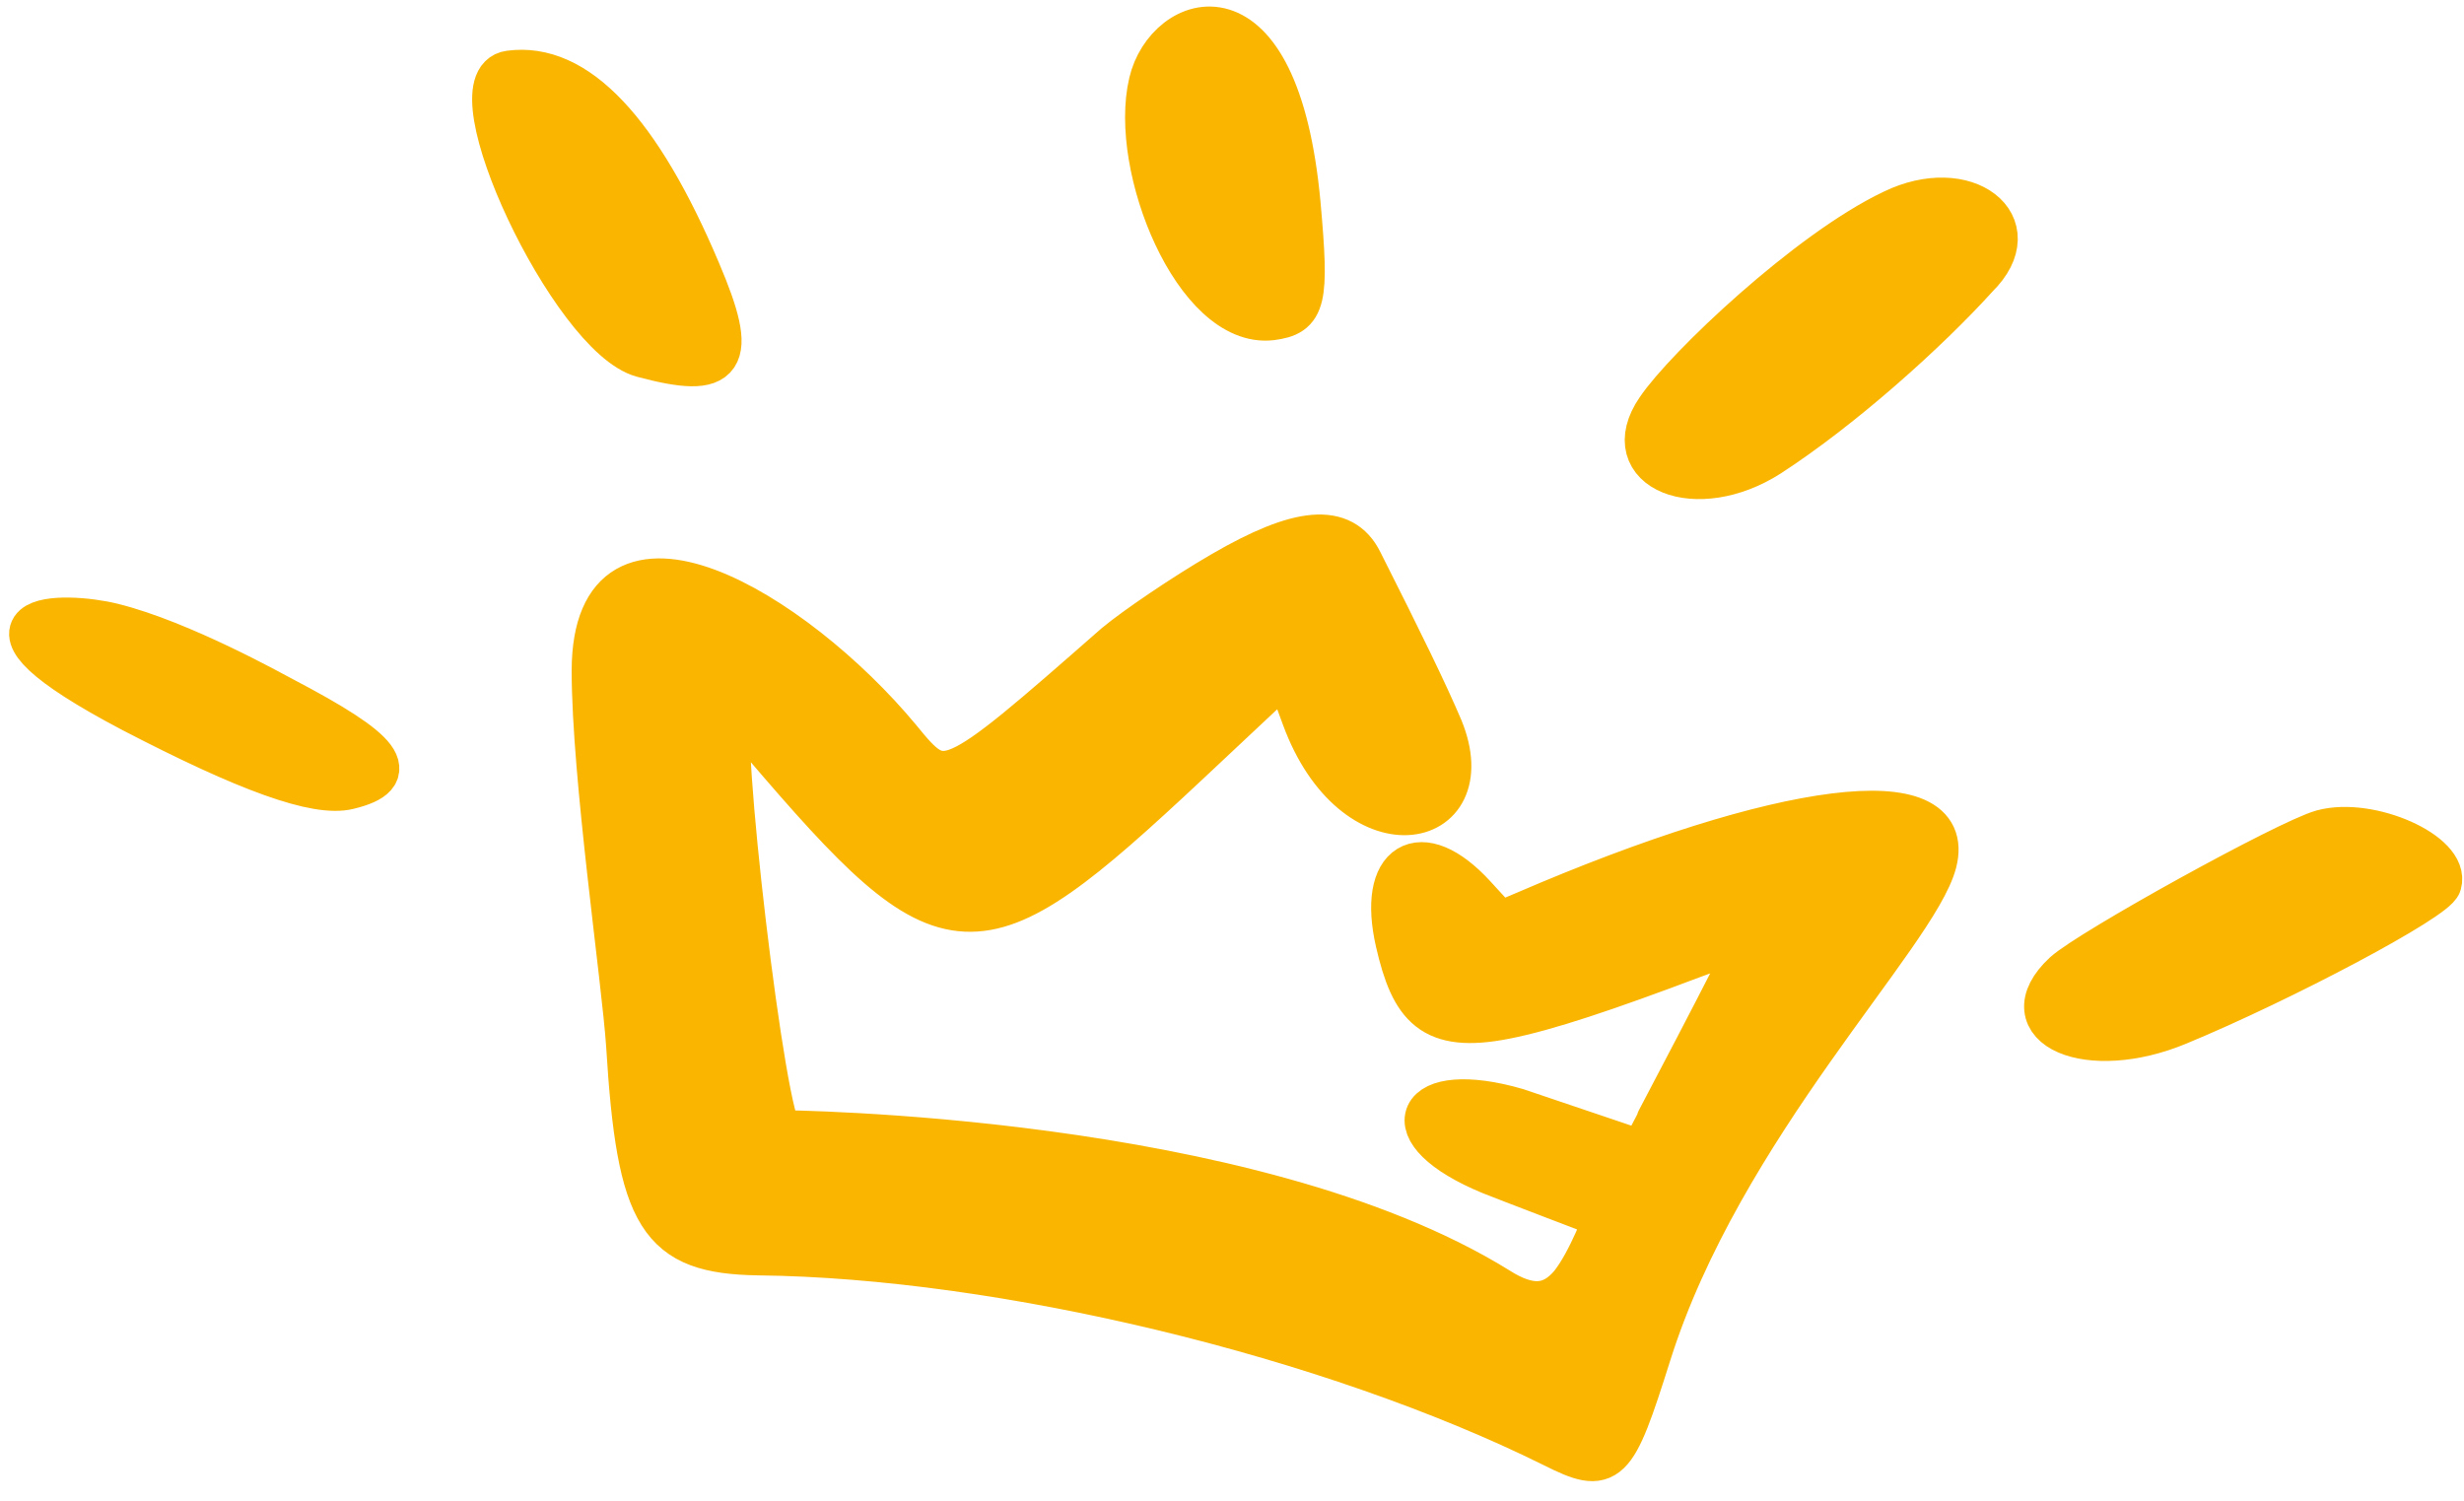 <svg width="110" height="67" viewBox="0 0 110 67" fill="none" xmlns="http://www.w3.org/2000/svg">
<mask id="path-1-outside-1_5920_31585" maskUnits="userSpaceOnUse" x="-4.766" y="-11.977" width="121.408" height="86.144" fill="black">
<rect fill="white" x="-4.766" y="-11.977" width="121.408" height="86.144"/>
<path fill-rule="evenodd" clip-rule="evenodd" d="M51.391 3.693C50.494 7.455 53.409 14.578 56.752 14.193C58.203 14.005 58.346 13.454 57.955 9.102C56.999 -1.247 52.097 0.666 51.391 3.693ZM74.024 18.303C72.217 20.941 75.734 22.356 78.951 20.3C82.224 18.181 86.038 14.75 88.23 12.323C90.544 10.045 87.736 7.906 84.53 9.457C80.74 11.254 75.263 16.461 74.024 18.303ZM22.754 3.258C20.183 3.599 25.551 14.999 28.692 15.853C32.361 16.837 32.871 16.104 31.18 12.133C28.526 5.855 25.702 2.854 22.754 3.258ZM54.588 25.607C52.843 26.62 50.702 28.082 49.833 28.805C42.262 35.447 42.168 35.502 40.133 33.008C35.406 27.311 26.564 22.043 26.52 29.919C26.524 34.683 27.86 43.721 28.058 46.659C28.532 54.39 29.469 55.87 33.856 55.939C44.757 56.054 59.451 59.605 69.349 64.51C71.793 65.738 72.02 65.482 73.608 60.447C76.813 50.267 85.52 41.719 86.359 38.49C87.302 34.858 79.56 35.835 68.106 40.776L66.937 41.268L65.783 40.007C63.41 37.429 61.599 38.544 62.407 42.062C63.066 44.919 63.938 46.032 67.188 45.391C69.044 45.029 71.72 44.128 75.538 42.689C77.046 42.125 78.261 41.761 78.233 41.871C78.099 42.385 73.307 51.431 73.297 51.468L67.702 49.578C63.197 48.27 62.06 50.488 66.582 52.347C67.052 52.541 71.716 54.318 71.716 54.318C71.716 54.318 70.994 56.326 70.162 57.37C69.293 58.405 68.276 58.466 66.867 57.571C55.799 50.699 34.89 50.572 34.852 50.562C34.109 50.496 31.936 32.038 32.596 31.654C32.691 31.599 33.357 32.271 34.088 33.155C42.408 42.901 43.519 42.942 52.989 34.075L57.437 29.902L58.211 32.007C60.461 38.146 66.179 37.098 64.32 32.539C63.675 31.013 62.553 28.706 60.728 25.093C59.914 23.447 58.031 23.606 54.588 25.607ZM103.685 37.147C102.13 37.583 93.341 42.44 92.189 43.483C89.706 45.798 93.231 47.333 97.228 45.665C101.894 43.733 108.722 40.109 108.893 39.448C109.274 38.137 105.796 36.575 103.685 37.147ZM5.916 31.702C11.066 34.38 14.141 35.491 15.555 35.137C17.863 34.575 17.122 33.572 12.611 31.208C12.188 30.987 8.062 28.679 5.015 27.926C2.832 27.387 -2.327 27.363 5.916 31.702Z"/>
</mask>
<path fill-rule="evenodd" clip-rule="evenodd" d="M51.391 3.693C50.494 7.455 53.409 14.578 56.752 14.193C58.203 14.005 58.346 13.454 57.955 9.102C56.999 -1.247 52.097 0.666 51.391 3.693ZM74.024 18.303C72.217 20.941 75.734 22.356 78.951 20.3C82.224 18.181 86.038 14.75 88.23 12.323C90.544 10.045 87.736 7.906 84.53 9.457C80.74 11.254 75.263 16.461 74.024 18.303ZM22.754 3.258C20.183 3.599 25.551 14.999 28.692 15.853C32.361 16.837 32.871 16.104 31.18 12.133C28.526 5.855 25.702 2.854 22.754 3.258ZM54.588 25.607C52.843 26.62 50.702 28.082 49.833 28.805C42.262 35.447 42.168 35.502 40.133 33.008C35.406 27.311 26.564 22.043 26.52 29.919C26.524 34.683 27.86 43.721 28.058 46.659C28.532 54.39 29.469 55.87 33.856 55.939C44.757 56.054 59.451 59.605 69.349 64.51C71.793 65.738 72.02 65.482 73.608 60.447C76.813 50.267 85.52 41.719 86.359 38.49C87.302 34.858 79.56 35.835 68.106 40.776L66.937 41.268L65.783 40.007C63.41 37.429 61.599 38.544 62.407 42.062C63.066 44.919 63.938 46.032 67.188 45.391C69.044 45.029 71.72 44.128 75.538 42.689C77.046 42.125 78.261 41.761 78.233 41.871C78.099 42.385 73.307 51.431 73.297 51.468L67.702 49.578C63.197 48.27 62.06 50.488 66.582 52.347C67.052 52.541 71.716 54.318 71.716 54.318C71.716 54.318 70.994 56.326 70.162 57.37C69.293 58.405 68.276 58.466 66.867 57.571C55.799 50.699 34.89 50.572 34.852 50.562C34.109 50.496 31.936 32.038 32.596 31.654C32.691 31.599 33.357 32.271 34.088 33.155C42.408 42.901 43.519 42.942 52.989 34.075L57.437 29.902L58.211 32.007C60.461 38.146 66.179 37.098 64.32 32.539C63.675 31.013 62.553 28.706 60.728 25.093C59.914 23.447 58.031 23.606 54.588 25.607ZM103.685 37.147C102.13 37.583 93.341 42.44 92.189 43.483C89.706 45.798 93.231 47.333 97.228 45.665C101.894 43.733 108.722 40.109 108.893 39.448C109.274 38.137 105.796 36.575 103.685 37.147ZM5.916 31.702C11.066 34.38 14.141 35.491 15.555 35.137C17.863 34.575 17.122 33.572 12.611 31.208C12.188 30.987 8.062 28.679 5.015 27.926C2.832 27.387 -2.327 27.363 5.916 31.702Z" fill="#F9B500"/>
<path fill-rule="evenodd" clip-rule="evenodd" d="M51.391 3.693C50.494 7.455 53.409 14.578 56.752 14.193C58.203 14.005 58.346 13.454 57.955 9.102C56.999 -1.247 52.097 0.666 51.391 3.693ZM74.024 18.303C72.217 20.941 75.734 22.356 78.951 20.3C82.224 18.181 86.038 14.75 88.23 12.323C90.544 10.045 87.736 7.906 84.53 9.457C80.74 11.254 75.263 16.461 74.024 18.303ZM22.754 3.258C20.183 3.599 25.551 14.999 28.692 15.853C32.361 16.837 32.871 16.104 31.18 12.133C28.526 5.855 25.702 2.854 22.754 3.258ZM54.588 25.607C52.843 26.62 50.702 28.082 49.833 28.805C42.262 35.447 42.168 35.502 40.133 33.008C35.406 27.311 26.564 22.043 26.52 29.919C26.524 34.683 27.86 43.721 28.058 46.659C28.532 54.39 29.469 55.87 33.856 55.939C44.757 56.054 59.451 59.605 69.349 64.51C71.793 65.738 72.02 65.482 73.608 60.447C76.813 50.267 85.52 41.719 86.359 38.49C87.302 34.858 79.56 35.835 68.106 40.776L66.937 41.268L65.783 40.007C63.41 37.429 61.599 38.544 62.407 42.062C63.066 44.919 63.938 46.032 67.188 45.391C69.044 45.029 71.72 44.128 75.538 42.689C77.046 42.125 78.261 41.761 78.233 41.871C78.099 42.385 73.307 51.431 73.297 51.468L67.702 49.578C63.197 48.27 62.06 50.488 66.582 52.347C67.052 52.541 71.716 54.318 71.716 54.318C71.716 54.318 70.994 56.326 70.162 57.37C69.293 58.405 68.276 58.466 66.867 57.571C55.799 50.699 34.89 50.572 34.852 50.562C34.109 50.496 31.936 32.038 32.596 31.654C32.691 31.599 33.357 32.271 34.088 33.155C42.408 42.901 43.519 42.942 52.989 34.075L57.437 29.902L58.211 32.007C60.461 38.146 66.179 37.098 64.32 32.539C63.675 31.013 62.553 28.706 60.728 25.093C59.914 23.447 58.031 23.606 54.588 25.607ZM103.685 37.147C102.13 37.583 93.341 42.44 92.189 43.483C89.706 45.798 93.231 47.333 97.228 45.665C101.894 43.733 108.722 40.109 108.893 39.448C109.274 38.137 105.796 36.575 103.685 37.147ZM5.916 31.702C11.066 34.38 14.141 35.491 15.555 35.137C17.863 34.575 17.122 33.572 12.611 31.208C12.188 30.987 8.062 28.679 5.015 27.926C2.832 27.387 -2.327 27.363 5.916 31.702Z" stroke="#F9B500" stroke-width="2" mask="url(#path-1-outside-1_5920_31585)"/>
</svg>
